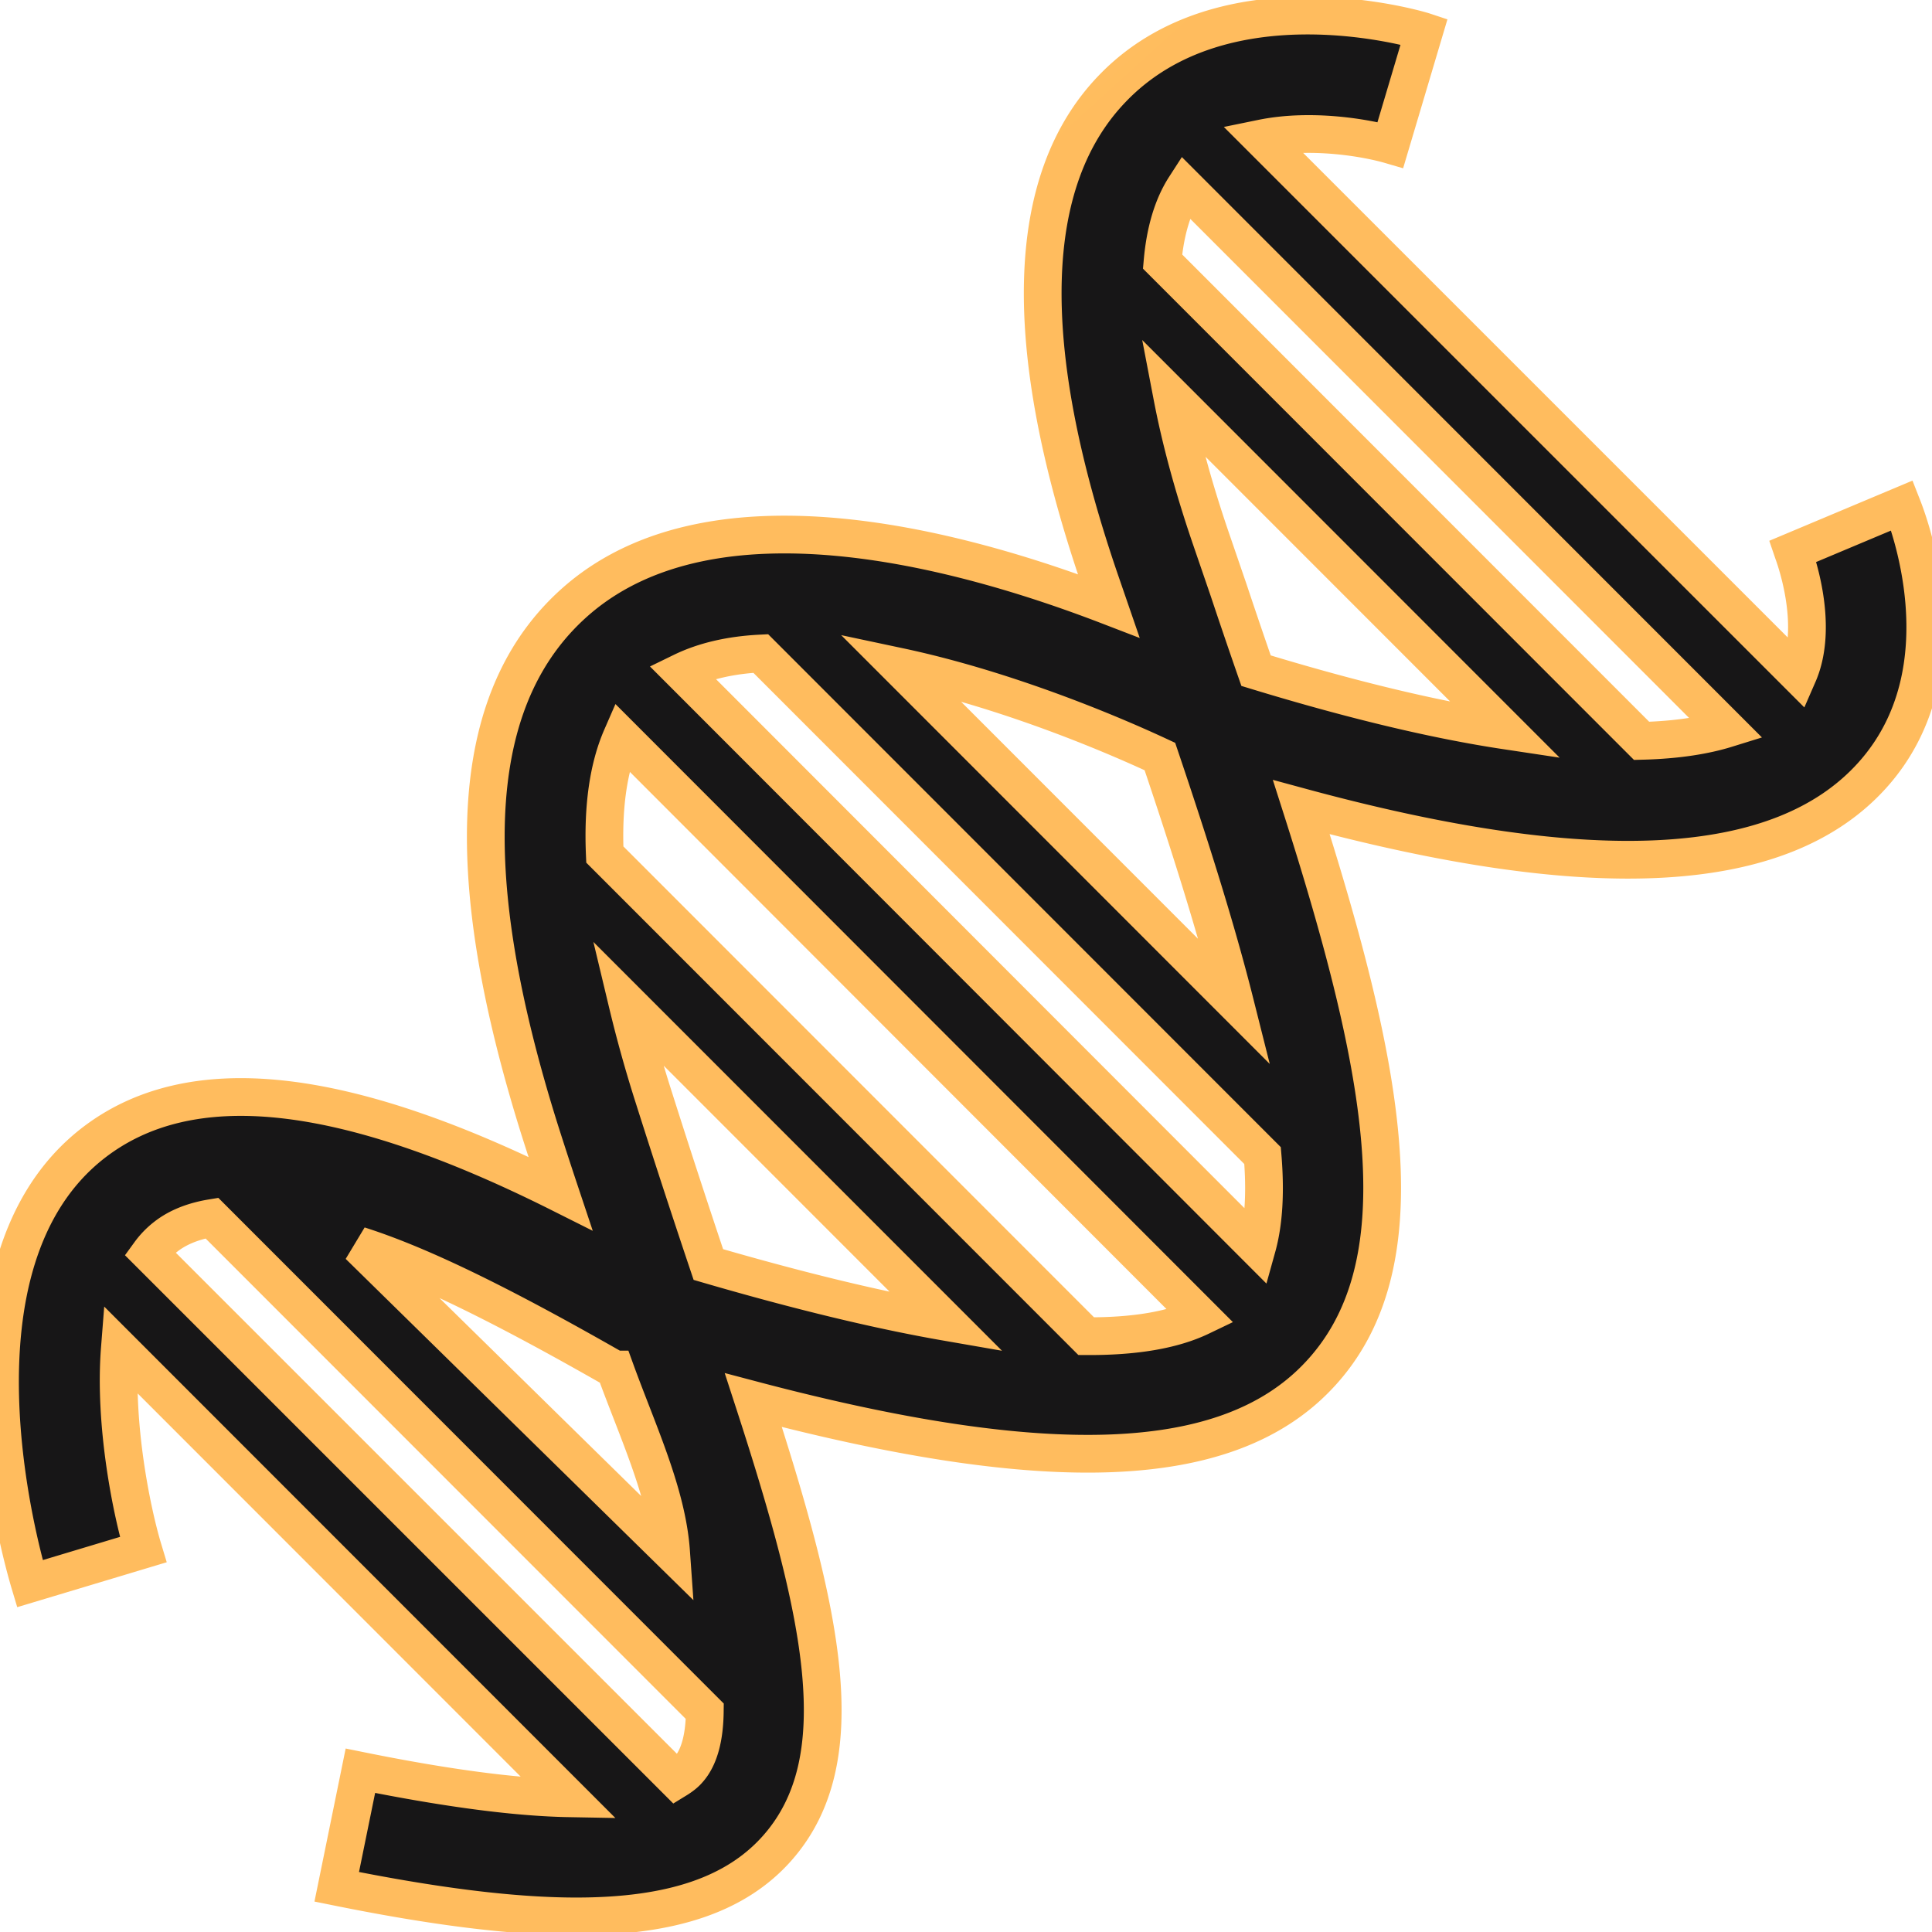 <svg xmlns="http://www.w3.org/2000/svg" viewBox="0 0 128 128" style="enable-background:new 0 0 128 128" xml:space="preserve">
<path style="fill:#171617" d="m126.011 33.49-7.234 3.04c.02.059 1.843 4.747.353 8.159L83.609 9.169c3.254-.667 6.9-.039 8.508.431l2.235-7.512c-.53-.176-13.292-3.902-20.662 3.786-5.842 6.061-6.136 17.005-.843 32.499l.608 1.765c-10.292-3.962-26.073-8.022-35.032-.53-7.351 6.178-8.194 17.789-2.588 35.501a321.55 321.55 0 0 0 1.294 3.962c-14.428-7.237-24.602-8.316-31.013-3.295-10.115 7.943-4.783 26.988-4.136 29.146l7.508-2.256c-.765-2.53-1.941-8.296-1.549-13.298l29.758 29.773c-3.254-.059-7.724-.589-13.82-1.824l-1.568 7.689c6.391 1.294 11.605 1.961 15.879 1.961 6.391 0 10.625-1.491 13.311-4.531 5.195-5.884 2.999-15.573-1.588-29.675 19.682 5.198 31.346 4.688 37.325-1.491 7.077-7.296 4.587-20.241-1.019-37.795 19.368 5.256 31.777 4.57 37.796-2.079 6.429-7.099 2.175-17.455 1.998-17.906zM76.846 50.122c1.98 5.864 3.725 11.376 4.96 16.279L59.595 44.179c6.371 1.354 12.957 3.943 17.251 5.943zm-36.11 40.612h.02c1.49 4.113 3.431 8.192 3.705 12.076L23.779 82.513c4.254 1.353 9.763 4.108 16.957 8.221zm4.881 26.506c-.196.235-.47.451-.823.667L9.919 83.034a5.423 5.423 0 0 1 1.039-1.079c.666-.53 1.647-1.02 3.078-1.255l32.659 32.676c-.019 1.706-.352 3.04-1.078 3.864zm1.314-33.461a681.983 681.983 0 0 1-3.607-11.042 87.417 87.417 0 0 1-1.764-6.315l21.152 21.163c-4.529-.786-9.783-2.06-15.781-3.806zm25.033 4.746L40.07 56.614c-.137-3.158.235-5.766 1.117-7.787L79.551 87.23c-1.843.884-4.372 1.315-7.587 1.295zm11.312-5.884-38.09-38.129c1.49-.726 3.254-1.118 5.215-1.216l33.247 33.265c.196 2.354.098 4.394-.372 6.08zm-.059-38.207a424.086 424.086 0 0 1-1.823-5.354l-1.117-3.256c-1.196-3.472-2.058-6.669-2.607-9.532l22.093 22.104c-4.431-.667-9.861-1.922-16.546-3.962zm25.543 4.649L77.022 17.328c.176-2.001.667-3.668 1.49-4.943l35.874 35.893c-1.392.432-3.234.746-5.626.805z" fill="url(#paint3_linear)" stroke="url(#paint4_linear)" stroke-width="2.5"/>
<defs>
<linearGradient id="paint0_linear" x1="3.267" y1="1" x2="37.8" y2="39.133" gradientUnits="userSpaceOnUse">
<stop offset="0.259" stop-color="#FFDB6E"/>
<stop offset="1" stop-color="#FFBC5E"/>
</linearGradient>
<linearGradient id="paint1_linear" x1="29.602" y1="29.21" x2="36.178" y2="36.448" gradientUnits="userSpaceOnUse">
<stop offset="0.259" stop-color="#FFDB6E"/>
<stop offset="1" stop-color="#FFBC5E"/>
</linearGradient>
<linearGradient id="paint2_linear" x1="29.602" y1="29.21" x2="36.178" y2="36.448" gradientUnits="userSpaceOnUse">
<stop offset="0.259" stop-color="#FFDB6E"/>
<stop offset="1" stop-color="#FFBC5E"/>
</linearGradient>
<linearGradient id="paint3_linear" x1="3.267" y1="1" x2="37.8" y2="39.133" gradientUnits="userSpaceOnUse">
<stop offset="0.259" stop-color="#FFDB6E"/>
<stop offset="1" stop-color="#FFBC5E"/>
</linearGradient>
<linearGradient id="paint4_linear" x1="3.267" y1="1" x2="37.8" y2="39.133" gradientUnits="userSpaceOnUse">
<stop offset="0.259" stop-color="#FFDB6E"/>
<stop offset="1" stop-color="#FFBC5E"/>
</linearGradient>
</defs>
</svg>